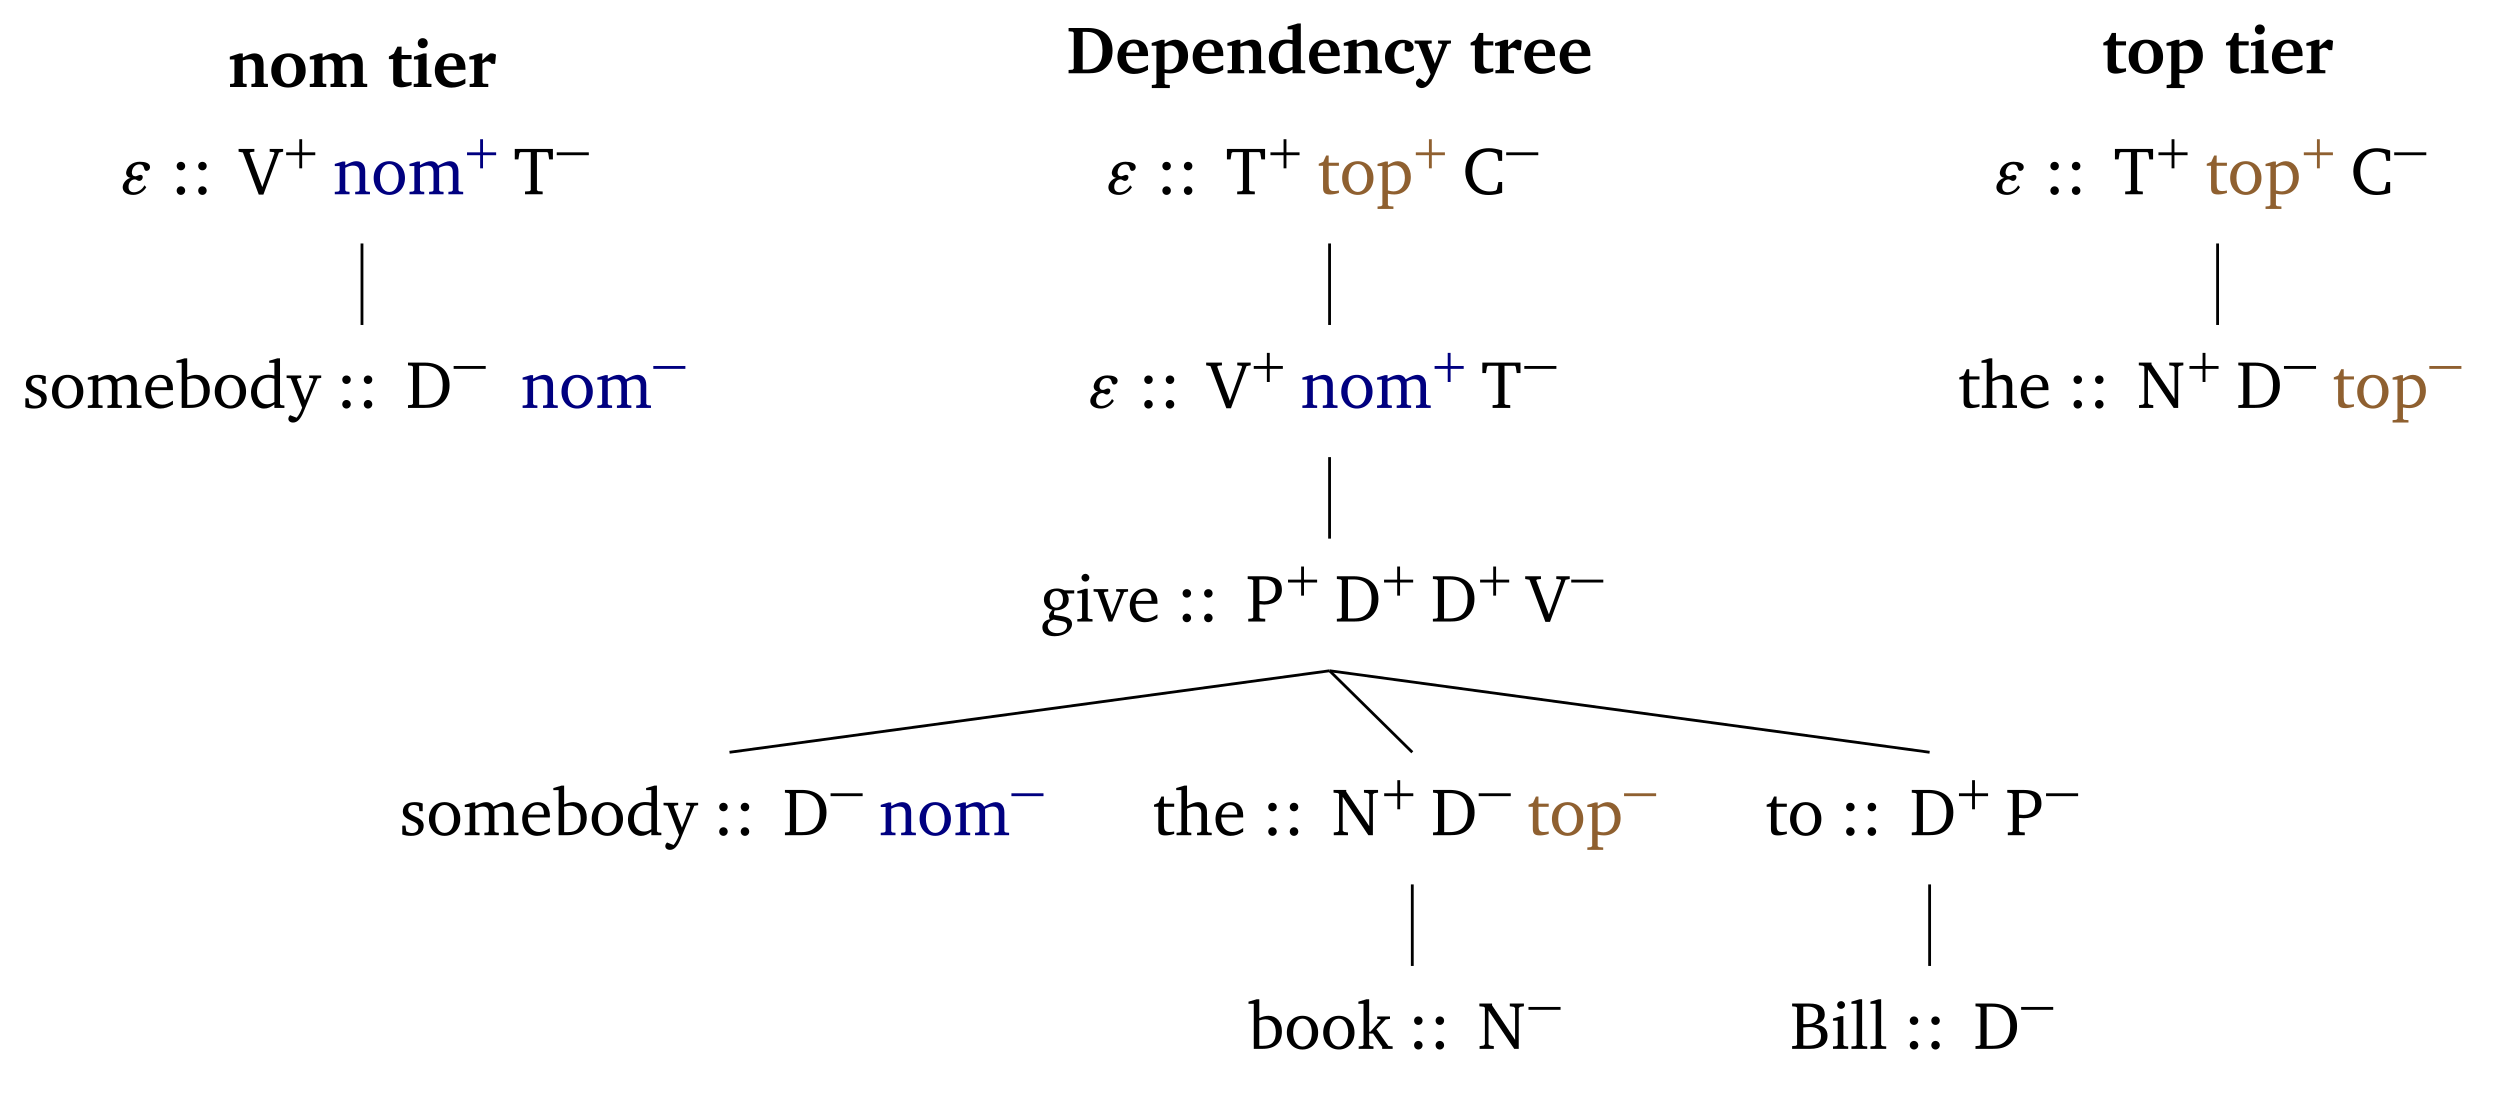 <?xml version="1.0" encoding="UTF-8"?>
<svg xmlns="http://www.w3.org/2000/svg" xmlns:xlink="http://www.w3.org/1999/xlink" width="708.76pt" height="310.904pt" viewBox="0 0 354.38 155.452" version="1.1">
<defs>
<g>
<symbol overflow="visible" id="glyph0-0">
<path style="stroke:none;" d=""/>
</symbol>
<symbol overflow="visible" id="glyph0-1">
<path style="stroke:none;" d="M 3.594 -1.266 C 3.312 -0.688 2.703 -0.281 2.109 -0.281 C 1.609 -0.281 1.344 -0.578 1.344 -1.031 C 1.344 -1.109 1.344 -1.188 1.359 -1.281 C 1.453 -1.781 1.812 -2.109 2.25 -2.109 C 2.484 -2.109 2.609 -1.891 2.844 -1.891 C 3.172 -1.891 3.359 -2.172 3.359 -2.422 C 3.359 -2.594 3.266 -2.75 3.016 -2.75 C 2.781 -2.75 2.562 -2.547 2.328 -2.547 C 2.016 -2.547 1.812 -2.75 1.812 -3.094 C 1.812 -3.156 1.828 -3.234 1.844 -3.312 C 1.953 -3.875 2.359 -4.234 2.875 -4.234 C 3.781 -4.234 3.359 -3.312 3.891 -3.312 C 4.125 -3.312 4.328 -3.484 4.375 -3.719 C 4.391 -3.766 4.391 -3.812 4.391 -3.859 C 4.391 -4.422 3.672 -4.609 2.938 -4.609 C 1.984 -4.609 1.172 -4.031 1.016 -3.188 C 1 -3.141 1 -3.078 1 -3.031 C 1 -2.656 1.266 -2.359 1.641 -2.328 C 1.094 -2.188 0.641 -1.719 0.531 -1.172 C 0.531 -1.094 0.516 -1.031 0.516 -0.969 C 0.516 -0.344 1.109 0.094 2.031 0.094 C 2.75 0.094 3.469 -0.344 3.859 -1 Z M 3.594 -1.266 "/>
</symbol>
<symbol overflow="visible" id="glyph1-0">
<path style="stroke:none;" d=""/>
</symbol>
<symbol overflow="visible" id="glyph1-1">
<path style="stroke:none;" d="M 1.516 -4.594 C 1.188 -4.594 0.922 -4.344 0.922 -4 C 0.922 -3.656 1.188 -3.391 1.516 -3.391 C 1.859 -3.391 2.125 -3.656 2.125 -4 C 2.125 -4.344 1.859 -4.594 1.516 -4.594 Z M 1.516 -1.125 C 1.188 -1.125 0.922 -0.859 0.922 -0.516 C 0.922 -0.172 1.188 0.094 1.516 0.094 C 1.859 0.094 2.125 -0.188 2.125 -0.516 C 2.125 -0.859 1.859 -1.125 1.516 -1.125 Z M 1.516 -1.125 "/>
</symbol>
<symbol overflow="visible" id="glyph1-2">
<path style="stroke:none;" d="M -0.219 -6.422 L -0.219 -6.031 L 0.391 -5.922 L 2.641 0.047 L 3.297 0.047 L 5.5 -5.922 L 6.094 -6.031 L 6.094 -6.422 L 4.188 -6.422 L 4.188 -6.031 L 4.781 -5.969 L 4.875 -5.844 L 3.141 -1.016 L 1.344 -5.844 L 1.453 -5.969 L 2.016 -6.031 L 2.016 -6.422 Z M -0.219 -6.422 "/>
</symbol>
<symbol overflow="visible" id="glyph1-3">
<path style="stroke:none;" d="M 0.281 0 L 2.375 0 L 2.375 -0.344 L 1.922 -0.391 L 1.766 -0.547 L 1.766 -3.75 C 2.172 -3.953 2.531 -4.062 2.828 -4.062 C 3.531 -4.062 3.797 -3.781 3.797 -3.078 L 3.797 -0.547 L 3.641 -0.391 L 3.172 -0.344 L 3.172 0 L 5.266 0 L 5.266 -0.344 L 4.75 -0.391 L 4.594 -0.547 L 4.594 -3.234 C 4.594 -4.203 4.125 -4.688 3.297 -4.688 C 2.891 -4.688 2.406 -4.469 1.766 -4.125 L 1.766 -4.641 L 1.391 -4.641 L 0.281 -4.297 L 0.281 -4 L 0.969 -4 L 0.969 -0.547 L 0.797 -0.391 L 0.281 -0.344 Z M 0.281 0 "/>
</symbol>
<symbol overflow="visible" id="glyph1-4">
<path style="stroke:none;" d="M 2.578 -4.688 C 1.281 -4.688 0.359 -3.734 0.359 -2.297 C 0.359 -0.891 1.297 0.094 2.578 0.094 C 3.859 0.094 4.797 -0.891 4.797 -2.297 C 4.797 -3.719 3.859 -4.688 2.578 -4.688 Z M 2.578 -4.281 C 3.344 -4.281 3.906 -3.531 3.906 -2.297 C 3.906 -1.062 3.344 -0.328 2.578 -0.328 C 1.812 -0.328 1.25 -1.078 1.25 -2.297 C 1.25 -3.547 1.797 -4.281 2.578 -4.281 Z M 2.578 -4.281 "/>
</symbol>
<symbol overflow="visible" id="glyph1-5">
<path style="stroke:none;" d="M 4.344 -4.047 C 4.125 -4.469 3.766 -4.688 3.297 -4.688 C 2.891 -4.688 2.391 -4.5 1.766 -4.125 L 1.766 -4.641 L 1.391 -4.641 L 0.281 -4.297 L 0.281 -4 L 0.969 -4 L 0.969 -0.547 L 0.797 -0.391 L 0.281 -0.344 L 0.281 0 L 2.375 0 L 2.375 -0.344 L 1.922 -0.391 L 1.766 -0.547 L 1.766 -3.75 C 2.188 -3.953 2.531 -4.062 2.844 -4.062 C 3.422 -4.062 3.688 -3.75 3.688 -3.078 L 3.688 -0.547 L 3.531 -0.391 L 3.062 -0.344 L 3.062 0 L 5.109 0 L 5.109 -0.344 L 4.656 -0.391 L 4.484 -0.547 L 4.484 -3.75 C 4.891 -3.953 5.266 -4.062 5.562 -4.062 C 6.156 -4.062 6.422 -3.75 6.422 -3.078 L 6.422 -0.547 L 6.25 -0.391 L 5.797 -0.344 L 5.797 0 L 7.891 0 L 7.891 -0.344 L 7.375 -0.391 L 7.219 -0.547 L 7.219 -3.234 C 7.219 -4.188 6.734 -4.688 5.984 -4.688 C 5.609 -4.688 5.062 -4.469 4.344 -4.047 Z M 4.344 -4.047 "/>
</symbol>
<symbol overflow="visible" id="glyph1-6">
<path style="stroke:none;" d="M 0.156 -6.422 L 0.156 -4.938 L 0.672 -4.938 L 0.812 -5.828 L 0.953 -5.969 L 2.422 -5.969 L 2.422 -0.578 L 2.25 -0.438 L 1.609 -0.391 L 1.609 0 L 4.109 0 L 4.109 -0.391 L 3.469 -0.438 L 3.297 -0.578 L 3.297 -5.969 L 4.766 -5.969 L 4.891 -5.828 L 5.031 -4.938 L 5.562 -4.938 L 5.562 -6.422 Z M 0.156 -6.422 "/>
</symbol>
<symbol overflow="visible" id="glyph1-7">
<path style="stroke:none;" d="M 3.297 -4.484 C 2.969 -4.625 2.594 -4.688 2.172 -4.688 C 1.078 -4.688 0.484 -4.203 0.484 -3.359 C 0.484 -2.719 0.906 -2.406 1.719 -2.047 C 2.344 -1.766 2.688 -1.594 2.688 -1.094 C 2.688 -0.641 2.344 -0.312 1.781 -0.312 C 1.516 -0.312 1.25 -0.391 0.969 -0.547 L 0.859 -1.359 L 0.406 -1.359 L 0.406 -0.109 C 0.734 0.016 1.156 0.094 1.641 0.094 C 2.766 0.094 3.438 -0.453 3.438 -1.344 C 3.438 -1.703 3.297 -1.984 3.062 -2.172 C 2.75 -2.422 2.391 -2.562 2.062 -2.719 C 1.516 -2.984 1.25 -3.188 1.25 -3.594 C 1.25 -4.031 1.531 -4.281 2.031 -4.281 C 2.266 -4.281 2.5 -4.219 2.75 -4.078 L 2.828 -3.406 L 3.297 -3.406 Z M 3.297 -4.484 "/>
</symbol>
<symbol overflow="visible" id="glyph1-8">
<path style="stroke:none;" d="M 4.281 -1.016 C 3.734 -0.656 3.266 -0.453 2.781 -0.453 C 1.812 -0.453 1.172 -1.188 1.172 -2.406 C 1.172 -2.438 1.172 -2.484 1.172 -2.516 L 4.281 -2.516 C 4.281 -2.625 4.281 -2.719 4.281 -2.812 C 4.281 -3.984 3.609 -4.688 2.562 -4.688 C 1.281 -4.688 0.359 -3.703 0.359 -2.266 C 0.359 -0.859 1.219 0.094 2.484 0.094 C 3.094 0.094 3.703 -0.109 4.281 -0.484 Z M 3.438 -2.922 L 1.219 -2.922 C 1.281 -3.734 1.828 -4.266 2.438 -4.266 C 3.078 -4.266 3.438 -3.844 3.438 -3.062 C 3.438 -3.016 3.438 -2.969 3.438 -2.922 Z M 3.438 -2.922 "/>
</symbol>
<symbol overflow="visible" id="glyph1-9">
<path style="stroke:none;" d="M 1.25 -7.031 L 0.078 -6.688 L 0.078 -6.391 L 0.828 -6.391 L 0.828 0 L 2.047 0 C 3.875 0 4.812 -0.875 4.812 -2.516 C 4.812 -3.812 4.047 -4.688 2.922 -4.688 C 2.5 -4.688 2.078 -4.578 1.609 -4.359 L 1.609 -7.031 Z M 1.609 -0.438 L 1.609 -4.031 C 1.938 -4.125 2.219 -4.188 2.453 -4.188 C 3.406 -4.188 3.953 -3.531 3.953 -2.328 C 3.953 -1.016 3.391 -0.438 2.141 -0.438 C 2.094 -0.438 1.906 -0.438 1.609 -0.438 Z M 1.609 -0.438 "/>
</symbol>
<symbol overflow="visible" id="glyph1-10">
<path style="stroke:none;" d="M 3.656 -6.391 L 3.656 -4.594 C 3.359 -4.672 3.078 -4.703 2.812 -4.703 C 1.359 -4.703 0.344 -3.688 0.344 -2.156 C 0.344 -0.812 1.141 0.094 2.188 0.094 C 2.719 0.094 3.172 -0.109 3.656 -0.5 L 3.656 0 L 5.078 0 L 5.078 -0.344 L 4.625 -0.391 L 4.453 -0.547 L 4.453 -7.031 L 4.094 -7.031 L 2.922 -6.688 L 2.922 -6.391 Z M 3.656 -0.844 C 3.312 -0.625 2.969 -0.516 2.625 -0.516 C 1.766 -0.516 1.188 -1.188 1.188 -2.312 C 1.188 -3.516 1.859 -4.281 2.828 -4.281 C 3.047 -4.281 3.344 -4.234 3.656 -4.125 Z M 3.656 -0.844 "/>
</symbol>
<symbol overflow="visible" id="glyph1-11">
<path style="stroke:none;" d="M -0.016 -4.594 L -0.016 -4.25 L 0.578 -4.188 L 2.188 -0.031 C 1.938 0.641 1.656 1.125 1.406 1.391 L 0.484 1.031 C 0.328 1.188 0.234 1.359 0.234 1.547 C 0.234 1.859 0.5 2.078 0.906 2.078 C 1.516 2.078 1.984 1.562 2.422 0.484 L 4.344 -4.172 L 4.891 -4.25 L 4.891 -4.594 L 3.188 -4.594 L 3.188 -4.25 L 3.703 -4.203 L 3.781 -4.047 L 2.594 -1.078 L 1.438 -4.047 L 1.562 -4.203 L 2.062 -4.25 L 2.062 -4.594 Z M -0.016 -4.594 "/>
</symbol>
<symbol overflow="visible" id="glyph1-12">
<path style="stroke:none;" d="M 2.672 -6.422 L 0.312 -6.422 L 0.312 -6.031 L 0.859 -5.969 L 1.016 -5.844 L 1.016 -0.578 L 0.859 -0.438 L 0.312 -0.391 L 0.312 0 L 2.672 0 C 3.641 0 4.359 -0.109 5.016 -0.594 C 5.797 -1.188 6.203 -2.078 6.203 -3.219 C 6.203 -5.219 4.938 -6.422 2.672 -6.422 Z M 1.891 -5.969 L 2.641 -5.969 C 4.391 -5.969 5.234 -5.078 5.234 -3.219 C 5.234 -1.359 4.391 -0.438 2.641 -0.438 L 1.891 -0.438 Z M 1.891 -5.969 "/>
</symbol>
<symbol overflow="visible" id="glyph1-13">
<path style="stroke:none;" d="M 0.844 -4.031 L 0.844 -0.938 C 0.844 -0.266 1.047 0.031 1.844 0.031 C 2.203 0.031 2.641 -0.031 3.094 -0.188 L 3.094 -0.531 C 2.875 -0.484 2.656 -0.453 2.422 -0.453 C 1.766 -0.453 1.641 -0.781 1.641 -1.5 L 1.641 -4.031 L 3.094 -4.031 L 3.094 -4.469 L 1.641 -4.469 L 1.641 -5.484 L 1.281 -5.484 L 0.875 -4.594 L 0.234 -4.328 L 0.234 -4.031 Z M 0.844 -4.031 "/>
</symbol>
<symbol overflow="visible" id="glyph1-14">
<path style="stroke:none;" d="M 0.219 2.078 L 2.469 2.078 L 2.469 1.734 L 1.859 1.688 L 1.688 1.547 L 1.688 -0.062 C 2.047 0 2.344 0.031 2.578 0.031 C 4 0.031 4.938 -0.953 4.938 -2.453 C 4.938 -3.797 4.156 -4.688 3.094 -4.688 C 2.656 -4.688 2.203 -4.5 1.688 -4.125 L 1.688 -4.641 L 1.328 -4.641 L 0.219 -4.297 L 0.219 -4 L 0.906 -4 L 0.906 1.547 L 0.734 1.688 L 0.219 1.734 Z M 1.688 -0.547 L 1.688 -3.766 C 2.062 -3.984 2.375 -4.094 2.703 -4.094 C 3.531 -4.094 4.094 -3.438 4.094 -2.328 C 4.094 -1.156 3.438 -0.406 2.5 -0.406 C 2.281 -0.406 2.016 -0.453 1.688 -0.547 Z M 1.688 -0.547 "/>
</symbol>
<symbol overflow="visible" id="glyph1-15">
<path style="stroke:none;" d="M 5.625 -0.219 L 5.625 -1.734 L 5.094 -1.734 L 4.875 -0.672 L 4.719 -0.516 C 4.438 -0.438 4.156 -0.391 3.891 -0.391 C 2.344 -0.391 1.391 -1.469 1.391 -3.281 C 1.391 -4.984 2.328 -6.031 3.75 -6.031 C 4.125 -6.031 4.469 -5.938 4.812 -5.781 L 4.938 -5.609 L 5.094 -4.734 L 5.625 -4.734 L 5.625 -6.203 C 4.922 -6.422 4.297 -6.531 3.734 -6.531 C 1.734 -6.531 0.406 -5.203 0.406 -3.219 C 0.406 -1.953 1.047 -0.844 2.062 -0.266 C 2.5 -0.016 3.062 0.109 3.688 0.109 C 4.328 0.109 4.984 0 5.625 -0.219 Z M 5.625 -0.219 "/>
</symbol>
<symbol overflow="visible" id="glyph1-16">
<path style="stroke:none;" d="M 3.531 -4.422 C 3.172 -4.609 2.812 -4.688 2.453 -4.688 C 1.312 -4.688 0.594 -4.047 0.594 -3.125 C 0.594 -2.406 1.047 -1.844 1.781 -1.672 C 1.469 -1.312 1.312 -1.016 1.312 -0.766 C 1.312 -0.609 1.359 -0.469 1.422 -0.328 C 0.766 -0.219 0.375 0.234 0.375 0.844 C 0.375 1.609 1.016 2.078 2.109 2.078 C 2.844 2.078 3.5 1.859 4 1.453 C 4.375 1.141 4.578 0.734 4.578 0.375 C 4.578 -0.328 4.078 -0.625 2.953 -0.797 L 2.031 -0.938 C 2.031 -1.047 2.016 -1.125 2.016 -1.172 C 2.016 -1.312 2.062 -1.469 2.125 -1.594 C 2.188 -1.594 2.234 -1.594 2.281 -1.594 C 3.391 -1.594 4.109 -2.234 4.109 -3.094 C 4.109 -3.422 4.031 -3.703 3.844 -3.984 L 4.891 -3.984 L 4.891 -4.422 Z M 2.359 -4.328 C 2.906 -4.328 3.297 -3.875 3.297 -3.141 C 3.297 -2.422 2.906 -1.969 2.359 -1.969 C 1.797 -1.969 1.422 -2.422 1.422 -3.141 C 1.422 -3.875 1.797 -4.328 2.359 -4.328 Z M 1.969 -0.281 L 2.891 -0.109 C 3.562 0.016 3.875 0.109 3.875 0.625 C 3.875 1.172 3.297 1.641 2.453 1.641 C 1.656 1.641 1.141 1.203 1.141 0.656 C 1.141 0.234 1.438 -0.125 1.969 -0.281 Z M 1.969 -0.281 "/>
</symbol>
<symbol overflow="visible" id="glyph1-17">
<path style="stroke:none;" d="M 1.469 -6.766 C 1.172 -6.766 0.922 -6.531 0.922 -6.219 C 0.922 -5.906 1.172 -5.672 1.469 -5.672 C 1.781 -5.672 2.031 -5.906 2.031 -6.219 C 2.031 -6.516 1.781 -6.766 1.469 -6.766 Z M 1.438 -4.641 L 0.328 -4.297 L 0.328 -4 L 1 -4 L 1 -0.547 L 0.844 -0.391 L 0.328 -0.344 L 0.328 0 L 2.484 0 L 2.484 -0.344 L 1.969 -0.391 L 1.797 -0.547 L 1.797 -4.641 Z M 1.438 -4.641 "/>
</symbol>
<symbol overflow="visible" id="glyph1-18">
<path style="stroke:none;" d="M -0.047 -4.594 L -0.047 -4.25 L 0.531 -4.188 L 2.078 0 L 2.609 0 L 4.281 -4.172 L 4.844 -4.25 L 4.844 -4.594 L 3.156 -4.594 L 3.156 -4.25 L 3.672 -4.203 L 3.75 -4.047 L 2.531 -0.922 L 1.406 -4.047 L 1.516 -4.203 L 2.031 -4.25 L 2.031 -4.594 Z M -0.047 -4.594 "/>
</symbol>
<symbol overflow="visible" id="glyph1-19">
<path style="stroke:none;" d="M 0.312 0 L 2.719 0 L 2.719 -0.391 L 2.047 -0.438 L 1.891 -0.578 L 1.891 -2.453 C 2.188 -2.422 2.422 -2.406 2.594 -2.406 C 4.141 -2.406 5.078 -3.234 5.078 -4.469 C 5.078 -5.922 4.25 -6.422 2.422 -6.422 L 0.234 -6.422 L 0.234 -6.031 L 0.859 -5.969 L 1.016 -5.844 L 1.016 -0.578 L 0.859 -0.438 L 0.312 -0.391 Z M 1.891 -2.922 L 1.891 -5.953 C 2.062 -5.969 2.234 -5.969 2.375 -5.969 C 3.609 -5.969 4.188 -5.516 4.188 -4.484 C 4.188 -3.438 3.609 -2.875 2.516 -2.875 C 2.375 -2.875 2.156 -2.891 1.891 -2.922 Z M 1.891 -2.922 "/>
</symbol>
<symbol overflow="visible" id="glyph1-20">
<path style="stroke:none;" d="M 1.344 -7.031 L 0.188 -6.688 L 0.188 -6.391 L 0.922 -6.391 L 0.922 -0.547 L 0.75 -0.391 L 0.234 -0.344 L 0.234 0 L 2.328 0 L 2.328 -0.344 L 1.891 -0.391 L 1.719 -0.547 L 1.719 -3.75 C 2.125 -3.953 2.484 -4.062 2.781 -4.062 C 3.484 -4.062 3.75 -3.781 3.75 -3.078 L 3.75 -0.547 L 3.578 -0.391 L 3.141 -0.344 L 3.141 0 L 5.219 0 L 5.219 -0.344 L 4.719 -0.391 L 4.547 -0.547 L 4.547 -3.234 C 4.547 -4.203 4.094 -4.688 3.266 -4.688 C 2.844 -4.688 2.359 -4.469 1.719 -4.125 L 1.719 -7.031 Z M 1.344 -7.031 "/>
</symbol>
<symbol overflow="visible" id="glyph1-21">
<path style="stroke:none;" d="M 0.281 0 L 2.297 0 L 2.297 -0.391 L 1.719 -0.469 L 1.547 -0.656 L 1.547 -5.438 L 5.188 0 L 5.828 0 L 5.828 -5.781 L 6 -5.953 L 6.562 -6.031 L 6.562 -6.422 L 4.562 -6.422 L 4.562 -6.031 L 5.141 -5.953 L 5.312 -5.781 L 5.312 -1.281 L 2.047 -6.172 L 2.047 -6.422 L 0.25 -6.422 L 0.25 -6.031 L 0.859 -5.969 L 1.031 -5.844 L 1.031 -0.656 L 0.859 -0.469 L 0.281 -0.391 Z M 0.281 0 "/>
</symbol>
<symbol overflow="visible" id="glyph1-22">
<path style="stroke:none;" d="M 0.234 0 L 2.328 0 L 2.328 -0.344 L 1.891 -0.391 L 1.719 -0.547 L 1.719 -2.172 L 2.266 -2.172 L 3.562 -0.312 L 3.562 0 L 5.047 0 L 5.047 -0.359 L 4.438 -0.406 L 2.75 -2.781 L 4.062 -4.172 L 4.672 -4.25 L 4.672 -4.594 L 2.859 -4.594 L 2.859 -4.25 L 3.297 -4.203 L 3.359 -4.078 L 1.891 -2.438 L 1.719 -2.438 L 1.719 -7.031 L 1.344 -7.031 L 0.188 -6.688 L 0.188 -6.391 L 0.922 -6.391 L 0.922 -0.547 L 0.75 -0.391 L 0.234 -0.344 Z M 0.234 0 "/>
</symbol>
<symbol overflow="visible" id="glyph1-23">
<path style="stroke:none;" d="M 0.312 -6.422 L 0.312 -6.031 L 0.859 -5.969 L 1.016 -5.844 L 1.016 -0.578 L 0.859 -0.438 L 0.312 -0.391 L 0.312 0 L 2.844 0 C 4.469 0 5.328 -0.672 5.328 -1.875 C 5.328 -2.812 4.688 -3.391 3.562 -3.406 C 4.469 -3.656 4.938 -4.141 4.938 -4.875 C 4.938 -5.922 4.219 -6.422 2.75 -6.422 Z M 1.891 -3.516 L 1.891 -5.969 C 2.125 -5.969 2.297 -6 2.422 -6 C 3.484 -6 4 -5.609 4 -4.828 C 4 -3.906 3.438 -3.5 2.25 -3.5 C 2.125 -3.5 2.016 -3.5 1.891 -3.516 Z M 1.891 -0.484 L 1.891 -3.031 C 2.25 -3.062 2.578 -3.094 2.828 -3.094 C 3.875 -3.094 4.406 -2.672 4.406 -1.812 C 4.406 -0.844 3.812 -0.453 2.531 -0.453 C 2.328 -0.453 2.109 -0.453 1.891 -0.484 Z M 1.891 -0.484 "/>
</symbol>
<symbol overflow="visible" id="glyph1-24">
<path style="stroke:none;" d="M 0.266 0 L 2.5 0 L 2.5 -0.344 L 1.953 -0.391 L 1.781 -0.547 L 1.781 -7.031 L 1.422 -7.031 L 0.266 -6.688 L 0.266 -6.391 L 1 -6.391 L 1 -0.547 L 0.828 -0.391 L 0.266 -0.344 Z M 0.266 0 "/>
</symbol>
<symbol overflow="visible" id="glyph2-0">
<path style="stroke:none;" d=""/>
</symbol>
<symbol overflow="visible" id="glyph2-1">
<path style="stroke:none;" d="M 2.234 -1.719 L 2.234 0.141 L 2.641 0.141 L 2.641 -1.719 L 4.5 -1.719 L 4.5 -2.125 L 2.641 -2.125 L 2.641 -3.984 L 2.234 -3.984 L 2.234 -2.125 L 0.375 -2.125 L 0.375 -1.719 Z M 2.234 -1.719 "/>
</symbol>
<symbol overflow="visible" id="glyph3-0">
<path style="stroke:none;" d=""/>
</symbol>
<symbol overflow="visible" id="glyph3-1">
<path style="stroke:none;" d="M 0.156 -1.719 L 4.703 -1.719 L 4.703 -2.125 L 0.156 -2.125 Z M 0.156 -1.719 "/>
</symbol>
<symbol overflow="visible" id="glyph4-0">
<path style="stroke:none;" d=""/>
</symbol>
<symbol overflow="visible" id="glyph4-1">
<path style="stroke:none;" d="M 0.297 0 L 2.656 0 L 2.656 -0.438 L 2.234 -0.469 L 2.109 -0.609 L 2.109 -3.766 C 2.469 -3.875 2.766 -3.938 3.016 -3.938 C 3.609 -3.938 3.875 -3.609 3.875 -2.891 L 3.875 -0.609 L 3.734 -0.469 L 3.328 -0.438 L 3.328 0 L 5.672 0 L 5.672 -0.438 L 5.156 -0.469 L 5.047 -0.609 L 5.047 -3.172 C 5.047 -4.234 4.625 -4.766 3.734 -4.766 C 3.312 -4.766 2.781 -4.547 2.109 -4.172 L 2.109 -4.75 L 1.641 -4.75 L 0.266 -4.297 L 0.266 -3.906 L 0.922 -3.906 L 0.922 -0.609 L 0.781 -0.469 L 0.297 -0.438 Z M 0.297 0 "/>
</symbol>
<symbol overflow="visible" id="glyph4-2">
<path style="stroke:none;" d="M 2.828 -4.766 C 1.328 -4.766 0.359 -3.797 0.359 -2.328 C 0.359 -0.875 1.312 0.078 2.75 0.078 C 4.266 0.078 5.234 -0.891 5.234 -2.297 C 5.234 -3.828 4.297 -4.766 2.828 -4.766 Z M 2.797 -4.266 C 3.469 -4.266 3.906 -3.578 3.906 -2.328 C 3.906 -1.094 3.484 -0.438 2.781 -0.438 C 2.109 -0.438 1.688 -1.109 1.688 -2.359 C 1.688 -3.594 2.109 -4.266 2.797 -4.266 Z M 2.797 -4.266 "/>
</symbol>
<symbol overflow="visible" id="glyph4-3">
<path style="stroke:none;" d="M 4.797 -4.109 C 4.531 -4.547 4.156 -4.781 3.672 -4.781 C 3.25 -4.781 2.75 -4.562 2.109 -4.172 L 2.109 -4.75 L 1.641 -4.75 L 0.297 -4.297 L 0.297 -3.906 L 0.922 -3.906 L 0.922 -0.609 L 0.781 -0.469 L 0.297 -0.438 L 0.297 0 L 2.641 0 L 2.641 -0.438 L 2.234 -0.469 L 2.109 -0.609 L 2.109 -3.766 C 2.406 -3.875 2.672 -3.938 2.906 -3.938 C 3.516 -3.938 3.766 -3.625 3.766 -2.953 L 3.766 -0.625 L 3.641 -0.469 L 3.234 -0.438 L 3.234 0 L 5.5 0 L 5.5 -0.422 L 5.062 -0.469 L 4.938 -0.609 L 4.938 -3.75 C 5.25 -3.859 5.516 -3.938 5.75 -3.938 C 6.391 -3.938 6.641 -3.609 6.641 -2.891 L 6.641 -0.609 L 6.5 -0.469 L 6.094 -0.438 L 6.094 0 L 8.438 0 L 8.438 -0.438 L 7.938 -0.469 L 7.812 -0.609 L 7.812 -3.172 C 7.812 -4.234 7.375 -4.766 6.484 -4.766 C 6.125 -4.766 5.562 -4.547 4.797 -4.109 Z M 4.797 -4.109 "/>
</symbol>
<symbol overflow="visible" id="glyph4-4">
<path style="stroke:none;" d="M 0.797 -3.953 L 0.797 -1.172 C 0.797 -0.688 0.812 -0.375 1.141 -0.156 C 1.375 -0.016 1.625 0.047 1.938 0.047 C 2.328 0.047 2.828 -0.047 3.406 -0.266 L 3.406 -0.719 C 3.219 -0.672 3.016 -0.656 2.781 -0.656 C 2.156 -0.656 1.984 -0.906 1.984 -1.578 L 1.984 -3.953 L 3.406 -3.953 L 3.406 -4.531 L 1.984 -4.531 L 1.984 -5.719 L 1.391 -5.719 L 0.891 -4.719 L 0.188 -4.328 L 0.188 -3.953 Z M 0.797 -3.953 "/>
</symbol>
<symbol overflow="visible" id="glyph4-5">
<path style="stroke:none;" d="M 1.547 -6.922 C 1.156 -6.922 0.859 -6.625 0.859 -6.203 C 0.859 -5.781 1.172 -5.5 1.562 -5.5 C 1.953 -5.5 2.266 -5.797 2.266 -6.219 C 2.266 -6.625 1.984 -6.922 1.547 -6.922 Z M 1.656 -4.75 L 0.312 -4.297 L 0.312 -3.906 L 0.938 -3.906 L 0.938 -0.609 L 0.797 -0.469 L 0.281 -0.438 L 0.281 0 L 2.797 0 L 2.797 -0.438 L 2.25 -0.469 L 2.109 -0.609 L 2.109 -4.75 Z M 1.656 -4.75 "/>
</symbol>
<symbol overflow="visible" id="glyph4-6">
<path style="stroke:none;" d="M 4.688 -1.188 C 4.141 -0.828 3.625 -0.656 3.125 -0.656 C 2.172 -0.656 1.578 -1.312 1.578 -2.406 C 1.578 -2.422 1.578 -2.422 1.578 -2.438 L 4.703 -2.438 C 4.703 -2.5 4.703 -2.562 4.703 -2.625 C 4.703 -4 3.969 -4.781 2.719 -4.781 C 1.344 -4.781 0.359 -3.781 0.359 -2.312 C 0.359 -0.875 1.297 0.094 2.719 0.094 C 3.391 0.094 4.047 -0.109 4.688 -0.484 Z M 3.453 -2.938 L 1.625 -2.938 C 1.656 -3.781 2.047 -4.25 2.625 -4.25 C 3.141 -4.25 3.453 -3.844 3.453 -3.047 C 3.453 -3.016 3.453 -2.984 3.453 -2.938 Z M 3.453 -2.938 "/>
</symbol>
<symbol overflow="visible" id="glyph4-7">
<path style="stroke:none;" d="M 0.281 0 L 2.922 0 L 2.922 -0.438 L 2.234 -0.469 L 2.094 -0.609 L 2.094 -3.359 C 2.391 -3.531 2.625 -3.625 2.766 -3.625 C 3.047 -3.625 3.25 -3.516 3.391 -3.281 L 3.891 -3.281 L 4.016 -4.594 C 3.812 -4.703 3.594 -4.766 3.391 -4.766 C 3.312 -4.766 3.234 -4.75 3.172 -4.75 C 2.781 -4.469 2.406 -4.141 2.062 -3.766 L 2.094 -4.75 L 1.641 -4.75 L 0.234 -4.297 L 0.234 -3.906 L 0.922 -3.906 L 0.922 -0.609 L 0.781 -0.469 L 0.281 -0.438 Z M 0.281 0 "/>
</symbol>
<symbol overflow="visible" id="glyph4-8">
<path style="stroke:none;" d="M 0.219 2.094 L 2.766 2.094 L 2.781 1.656 L 2.188 1.609 L 2.031 1.484 L 2.031 -0.047 C 2.359 -0.016 2.609 0.016 2.828 0.016 C 4.375 0.016 5.359 -0.984 5.359 -2.516 C 5.359 -3.859 4.562 -4.766 3.547 -4.766 C 3.078 -4.766 2.594 -4.562 2.031 -4.172 L 2.031 -4.75 L 1.609 -4.75 L 0.203 -4.297 L 0.203 -3.906 L 0.875 -3.906 L 0.875 1.469 L 0.734 1.609 L 0.219 1.656 Z M 2.031 -0.578 L 2.031 -3.766 C 2.328 -3.875 2.578 -3.953 2.797 -3.953 C 3.562 -3.953 4.047 -3.375 4.047 -2.359 C 4.047 -1.203 3.484 -0.5 2.656 -0.5 C 2.453 -0.5 2.25 -0.531 2.031 -0.578 Z M 2.031 -0.578 "/>
</symbol>
<symbol overflow="visible" id="glyph4-9">
<path style="stroke:none;" d="M 3.062 -6.422 L 0.281 -6.422 L 0.281 -5.953 L 0.859 -5.906 L 1.016 -5.75 L 1.016 -0.672 L 0.859 -0.516 L 0.281 -0.469 L 0.281 0 L 3.062 0 C 4.031 0 4.75 -0.141 5.328 -0.609 C 6.109 -1.188 6.516 -2.078 6.516 -3.203 C 6.516 -5.219 5.281 -6.422 3.062 -6.422 Z M 2.281 -5.875 L 2.828 -5.875 C 4.344 -5.875 5.094 -5.016 5.094 -3.219 C 5.094 -1.422 4.344 -0.531 2.828 -0.531 L 2.281 -0.531 Z M 2.281 -5.875 "/>
</symbol>
<symbol overflow="visible" id="glyph4-10">
<path style="stroke:none;" d="M 3.719 -6.234 L 3.719 -4.688 C 3.375 -4.75 3.078 -4.781 2.828 -4.781 C 1.375 -4.781 0.359 -3.766 0.359 -2.219 C 0.359 -0.844 1.141 0.094 2.203 0.094 C 2.703 0.094 3.172 -0.141 3.719 -0.531 L 3.719 0 L 5.516 0 L 5.516 -0.422 L 5.016 -0.453 L 4.891 -0.609 L 4.891 -7.062 L 4.453 -7.062 L 3.016 -6.625 L 3.016 -6.234 Z M 3.719 -0.906 C 3.406 -0.797 3.141 -0.734 2.922 -0.734 C 2.125 -0.734 1.641 -1.344 1.641 -2.422 C 1.641 -3.562 2.203 -4.25 3.016 -4.25 C 3.219 -4.25 3.438 -4.203 3.719 -4.109 Z M 3.719 -0.906 "/>
</symbol>
<symbol overflow="visible" id="glyph4-11">
<path style="stroke:none;" d="M 4.438 -0.438 L 4.438 -1.109 C 3.969 -0.828 3.516 -0.672 3.109 -0.672 C 2.219 -0.672 1.641 -1.359 1.641 -2.5 C 1.641 -3.594 2.219 -4.281 2.891 -4.281 C 2.953 -4.281 3.031 -4.281 3.125 -4.25 L 3.125 -3.234 C 3.297 -3.125 3.484 -3.062 3.688 -3.062 C 4.109 -3.062 4.375 -3.344 4.375 -3.703 C 4.375 -4.297 3.781 -4.75 2.797 -4.75 C 1.375 -4.75 0.328 -3.734 0.328 -2.281 C 0.328 -0.891 1.25 0.078 2.625 0.078 C 3.234 0.078 3.828 -0.094 4.438 -0.438 Z M 4.438 -0.438 "/>
</symbol>
<symbol overflow="visible" id="glyph4-12">
<path style="stroke:none;" d="M -0.031 -4.641 L -0.031 -4.234 L 0.531 -4.156 L 2.234 0.109 C 2 0.688 1.734 1.078 1.484 1.281 L 0.656 0.703 C 0.344 0.875 0.156 1.109 0.156 1.391 C 0.156 1.75 0.516 2.094 0.984 2.094 C 1.609 2.094 2.297 1.469 2.766 0.328 L 4.609 -4.156 L 5.125 -4.234 L 5.125 -4.641 L 3.297 -4.641 L 3.297 -4.234 L 3.797 -4.172 L 3.875 -4.031 L 2.844 -1.344 L 1.812 -4.047 L 1.906 -4.172 L 2.391 -4.234 L 2.391 -4.641 Z M -0.031 -4.641 "/>
</symbol>
</g>
</defs>
<g id="surface1">
<g style="fill:rgb(0%,0%,0%);fill-opacity:1;">
  <use xlink:href="#glyph0-1" x="16.877" y="27.536"/>
</g>
<g style="fill:rgb(0%,0%,0%);fill-opacity:1;">
  <use xlink:href="#glyph1-1" x="24.122" y="27.536"/>
  <use xlink:href="#glyph1-1" x="27.173" y="27.536"/>
</g>
<g style="fill:rgb(0%,0%,0%);fill-opacity:1;">
  <use xlink:href="#glyph1-2" x="34.04" y="27.536"/>
</g>
<g style="fill:rgb(0%,0%,0%);fill-opacity:1;">
  <use xlink:href="#glyph2-1" x="40.191" y="23.72"/>
</g>
<g style="fill:rgb(0%,0%,50%);fill-opacity:1;">
  <use xlink:href="#glyph1-3" x="47.177" y="27.536"/>
  <use xlink:href="#glyph1-4" x="52.609" y="27.536"/>
  <use xlink:href="#glyph1-5" x="57.765" y="27.536"/>
</g>
<g style="fill:rgb(0%,0%,50%);fill-opacity:1;">
  <use xlink:href="#glyph2-1" x="65.827" y="23.72"/>
</g>
<g style="fill:rgb(0%,0%,0%);fill-opacity:1;">
  <use xlink:href="#glyph1-6" x="72.814" y="27.536"/>
</g>
<g style="fill:rgb(0%,0%,0%);fill-opacity:1;">
  <use xlink:href="#glyph3-1" x="78.762" y="23.72"/>
</g>
<g style="fill:rgb(0%,0%,0%);fill-opacity:1;">
  <use xlink:href="#glyph1-7" x="3.188" y="57.821"/>
  <use xlink:href="#glyph1-4" x="7.014" y="57.821"/>
  <use xlink:href="#glyph1-5" x="12.169" y="57.821"/>
  <use xlink:href="#glyph1-8" x="20.231" y="57.821"/>
  <use xlink:href="#glyph1-9" x="24.927" y="57.821"/>
  <use xlink:href="#glyph1-4" x="30.083" y="57.821"/>
  <use xlink:href="#glyph1-10" x="35.238" y="57.821"/>
  <use xlink:href="#glyph1-11" x="40.641" y="57.821"/>
</g>
<g style="fill:rgb(0%,0%,0%);fill-opacity:1;">
  <use xlink:href="#glyph1-1" x="47.595" y="57.821"/>
  <use xlink:href="#glyph1-1" x="50.646" y="57.821"/>
</g>
<g style="fill:rgb(0%,0%,0%);fill-opacity:1;">
  <use xlink:href="#glyph1-12" x="57.522" y="57.821"/>
</g>
<g style="fill:rgb(0%,0%,0%);fill-opacity:1;">
  <use xlink:href="#glyph3-1" x="64.147" y="54.005"/>
</g>
<g style="fill:rgb(0%,0%,50%);fill-opacity:1;">
  <use xlink:href="#glyph1-3" x="73.801" y="57.821"/>
  <use xlink:href="#glyph1-4" x="79.233" y="57.821"/>
  <use xlink:href="#glyph1-5" x="84.389" y="57.821"/>
</g>
<g style="fill:rgb(0%,0%,50%);fill-opacity:1;">
  <use xlink:href="#glyph3-1" x="92.451" y="54.005"/>
</g>
<g style="fill:rgb(0%,0%,0%);fill-opacity:1;">
  <use xlink:href="#glyph0-1" x="156.601" y="27.536"/>
</g>
<g style="fill:rgb(0%,0%,0%);fill-opacity:1;">
  <use xlink:href="#glyph1-1" x="163.845" y="27.536"/>
  <use xlink:href="#glyph1-1" x="166.896" y="27.536"/>
</g>
<g style="fill:rgb(0%,0%,0%);fill-opacity:1;">
  <use xlink:href="#glyph1-6" x="173.763" y="27.536"/>
</g>
<g style="fill:rgb(0%,0%,0%);fill-opacity:1;">
  <use xlink:href="#glyph2-1" x="179.714" y="23.72"/>
</g>
<g style="fill:rgb(56.25%,37.5%,18.75%);fill-opacity:1;">
  <use xlink:href="#glyph1-13" x="186.7" y="27.536"/>
  <use xlink:href="#glyph1-4" x="189.894" y="27.536"/>
  <use xlink:href="#glyph1-14" x="195.05" y="27.536"/>
</g>
<g style="fill:rgb(56.25%,37.5%,18.75%);fill-opacity:1;">
  <use xlink:href="#glyph2-1" x="200.32" y="23.72"/>
</g>
<g style="fill:rgb(0%,0%,0%);fill-opacity:1;">
  <use xlink:href="#glyph1-15" x="207.306" y="27.536"/>
</g>
<g style="fill:rgb(0%,0%,0%);fill-opacity:1;">
  <use xlink:href="#glyph3-1" x="213.35" y="23.72"/>
</g>
<g style="fill:rgb(0%,0%,0%);fill-opacity:1;">
  <use xlink:href="#glyph0-1" x="154.033" y="57.821"/>
</g>
<g style="fill:rgb(0%,0%,0%);fill-opacity:1;">
  <use xlink:href="#glyph1-1" x="161.277" y="57.821"/>
  <use xlink:href="#glyph1-1" x="164.328" y="57.821"/>
</g>
<g style="fill:rgb(0%,0%,0%);fill-opacity:1;">
  <use xlink:href="#glyph1-2" x="171.195" y="57.821"/>
</g>
<g style="fill:rgb(0%,0%,0%);fill-opacity:1;">
  <use xlink:href="#glyph2-1" x="177.347" y="54.005"/>
</g>
<g style="fill:rgb(0%,0%,50%);fill-opacity:1;">
  <use xlink:href="#glyph1-3" x="184.333" y="57.821"/>
  <use xlink:href="#glyph1-4" x="189.765" y="57.821"/>
  <use xlink:href="#glyph1-5" x="194.921" y="57.821"/>
</g>
<g style="fill:rgb(0%,0%,50%);fill-opacity:1;">
  <use xlink:href="#glyph2-1" x="202.983" y="54.005"/>
</g>
<g style="fill:rgb(0%,0%,0%);fill-opacity:1;">
  <use xlink:href="#glyph1-6" x="209.969" y="57.821"/>
</g>
<g style="fill:rgb(0%,0%,0%);fill-opacity:1;">
  <use xlink:href="#glyph3-1" x="215.918" y="54.005"/>
</g>
<g style="fill:rgb(0%,0%,0%);fill-opacity:1;">
  <use xlink:href="#glyph1-16" x="147.383" y="88.107"/>
  <use xlink:href="#glyph1-17" x="152.385" y="88.107"/>
  <use xlink:href="#glyph1-18" x="155.063" y="88.107"/>
  <use xlink:href="#glyph1-8" x="159.788" y="88.107"/>
</g>
<g style="fill:rgb(0%,0%,0%);fill-opacity:1;">
  <use xlink:href="#glyph1-1" x="166.712" y="88.107"/>
  <use xlink:href="#glyph1-1" x="169.763" y="88.107"/>
</g>
<g style="fill:rgb(0%,0%,0%);fill-opacity:1;">
  <use xlink:href="#glyph1-19" x="176.63" y="88.107"/>
</g>
<g style="fill:rgb(0%,0%,0%);fill-opacity:1;">
  <use xlink:href="#glyph2-1" x="182.203" y="84.291"/>
</g>
<g style="fill:rgb(0%,0%,0%);fill-opacity:1;">
  <use xlink:href="#glyph1-12" x="189.19" y="88.107"/>
</g>
<g style="fill:rgb(0%,0%,0%);fill-opacity:1;">
  <use xlink:href="#glyph2-1" x="195.818" y="84.291"/>
</g>
<g style="fill:rgb(0%,0%,0%);fill-opacity:1;">
  <use xlink:href="#glyph1-12" x="202.804" y="88.107"/>
</g>
<g style="fill:rgb(0%,0%,0%);fill-opacity:1;">
  <use xlink:href="#glyph2-1" x="209.432" y="84.291"/>
</g>
<g style="fill:rgb(0%,0%,0%);fill-opacity:1;">
  <use xlink:href="#glyph1-2" x="216.418" y="88.107"/>
</g>
<g style="fill:rgb(0%,0%,0%);fill-opacity:1;">
  <use xlink:href="#glyph3-1" x="222.568" y="84.291"/>
</g>
<g style="fill:rgb(0%,0%,0%);fill-opacity:1;">
  <use xlink:href="#glyph1-7" x="56.62" y="118.392"/>
  <use xlink:href="#glyph1-4" x="60.446" y="118.392"/>
  <use xlink:href="#glyph1-5" x="65.601" y="118.392"/>
  <use xlink:href="#glyph1-8" x="73.663" y="118.392"/>
  <use xlink:href="#glyph1-9" x="78.359" y="118.392"/>
  <use xlink:href="#glyph1-4" x="83.515" y="118.392"/>
  <use xlink:href="#glyph1-10" x="88.67" y="118.392"/>
  <use xlink:href="#glyph1-11" x="94.073" y="118.392"/>
</g>
<g style="fill:rgb(0%,0%,0%);fill-opacity:1;">
  <use xlink:href="#glyph1-1" x="101.027" y="118.392"/>
  <use xlink:href="#glyph1-1" x="104.078" y="118.392"/>
</g>
<g style="fill:rgb(0%,0%,0%);fill-opacity:1;">
  <use xlink:href="#glyph1-12" x="110.954" y="118.392"/>
</g>
<g style="fill:rgb(0%,0%,0%);fill-opacity:1;">
  <use xlink:href="#glyph3-1" x="117.579" y="114.576"/>
</g>
<g style="fill:rgb(0%,0%,50%);fill-opacity:1;">
  <use xlink:href="#glyph1-3" x="124.565" y="118.392"/>
  <use xlink:href="#glyph1-4" x="129.997" y="118.392"/>
  <use xlink:href="#glyph1-5" x="135.153" y="118.392"/>
</g>
<g style="fill:rgb(0%,0%,50%);fill-opacity:1;">
  <use xlink:href="#glyph3-1" x="143.215" y="114.576"/>
</g>
<g style="fill:rgb(0%,0%,0%);fill-opacity:1;">
  <use xlink:href="#glyph1-13" x="163.351" y="118.392"/>
  <use xlink:href="#glyph1-20" x="166.545" y="118.392"/>
  <use xlink:href="#glyph1-8" x="171.94" y="118.392"/>
</g>
<g style="fill:rgb(0%,0%,0%);fill-opacity:1;">
  <use xlink:href="#glyph1-1" x="178.855" y="118.392"/>
  <use xlink:href="#glyph1-1" x="181.906" y="118.392"/>
</g>
<g style="fill:rgb(0%,0%,0%);fill-opacity:1;">
  <use xlink:href="#glyph1-21" x="188.782" y="118.392"/>
</g>
<g style="fill:rgb(0%,0%,0%);fill-opacity:1;">
  <use xlink:href="#glyph2-1" x="195.837" y="114.576"/>
</g>
<g style="fill:rgb(0%,0%,0%);fill-opacity:1;">
  <use xlink:href="#glyph1-12" x="202.823" y="118.392"/>
</g>
<g style="fill:rgb(0%,0%,0%);fill-opacity:1;">
  <use xlink:href="#glyph3-1" x="209.451" y="114.576"/>
</g>
<g style="fill:rgb(56.25%,37.5%,18.75%);fill-opacity:1;">
  <use xlink:href="#glyph1-13" x="216.437" y="118.392"/>
  <use xlink:href="#glyph1-4" x="219.631" y="118.392"/>
  <use xlink:href="#glyph1-14" x="224.787" y="118.392"/>
</g>
<g style="fill:rgb(56.25%,37.5%,18.75%);fill-opacity:1;">
  <use xlink:href="#glyph3-1" x="230.057" y="114.576"/>
</g>
<g style="fill:rgb(0%,0%,0%);fill-opacity:1;">
  <use xlink:href="#glyph1-9" x="176.898" y="148.678"/>
  <use xlink:href="#glyph1-4" x="182.053" y="148.678"/>
  <use xlink:href="#glyph1-4" x="187.208" y="148.678"/>
  <use xlink:href="#glyph1-22" x="192.363" y="148.678"/>
</g>
<g style="fill:rgb(0%,0%,0%);fill-opacity:1;">
  <use xlink:href="#glyph1-1" x="199.527" y="148.678"/>
  <use xlink:href="#glyph1-1" x="202.578" y="148.678"/>
</g>
<g style="fill:rgb(0%,0%,0%);fill-opacity:1;">
  <use xlink:href="#glyph1-21" x="209.455" y="148.678"/>
</g>
<g style="fill:rgb(0%,0%,0%);fill-opacity:1;">
  <use xlink:href="#glyph3-1" x="216.509" y="144.862"/>
</g>
<g style="fill:rgb(0%,0%,0%);fill-opacity:1;">
  <use xlink:href="#glyph1-13" x="250.192" y="118.392"/>
  <use xlink:href="#glyph1-4" x="253.386" y="118.392"/>
</g>
<g style="fill:rgb(0%,0%,0%);fill-opacity:1;">
  <use xlink:href="#glyph1-1" x="260.77" y="118.392"/>
  <use xlink:href="#glyph1-1" x="263.821" y="118.392"/>
</g>
<g style="fill:rgb(0%,0%,0%);fill-opacity:1;">
  <use xlink:href="#glyph1-12" x="270.688" y="118.392"/>
</g>
<g style="fill:rgb(0%,0%,0%);fill-opacity:1;">
  <use xlink:href="#glyph2-1" x="277.313" y="114.576"/>
</g>
<g style="fill:rgb(0%,0%,0%);fill-opacity:1;">
  <use xlink:href="#glyph1-19" x="284.299" y="118.392"/>
</g>
<g style="fill:rgb(0%,0%,0%);fill-opacity:1;">
  <use xlink:href="#glyph3-1" x="289.875" y="114.576"/>
</g>
<g style="fill:rgb(0%,0%,0%);fill-opacity:1;">
  <use xlink:href="#glyph1-23" x="253.724" y="148.678"/>
  <use xlink:href="#glyph1-17" x="259.501" y="148.678"/>
  <use xlink:href="#glyph1-24" x="262.179" y="148.678"/>
  <use xlink:href="#glyph1-24" x="264.876" y="148.678"/>
</g>
<g style="fill:rgb(0%,0%,0%);fill-opacity:1;">
  <use xlink:href="#glyph1-1" x="269.792" y="148.678"/>
  <use xlink:href="#glyph1-1" x="272.843" y="148.678"/>
</g>
<g style="fill:rgb(0%,0%,0%);fill-opacity:1;">
  <use xlink:href="#glyph1-12" x="279.719" y="148.678"/>
</g>
<g style="fill:rgb(0%,0%,0%);fill-opacity:1;">
  <use xlink:href="#glyph3-1" x="286.344" y="144.862"/>
</g>
<g style="fill:rgb(0%,0%,0%);fill-opacity:1;">
  <use xlink:href="#glyph0-1" x="282.478" y="27.536"/>
</g>
<g style="fill:rgb(0%,0%,0%);fill-opacity:1;">
  <use xlink:href="#glyph1-1" x="289.723" y="27.536"/>
  <use xlink:href="#glyph1-1" x="292.774" y="27.536"/>
</g>
<g style="fill:rgb(0%,0%,0%);fill-opacity:1;">
  <use xlink:href="#glyph1-6" x="299.641" y="27.536"/>
</g>
<g style="fill:rgb(0%,0%,0%);fill-opacity:1;">
  <use xlink:href="#glyph2-1" x="305.591" y="23.72"/>
</g>
<g style="fill:rgb(56.25%,37.5%,18.75%);fill-opacity:1;">
  <use xlink:href="#glyph1-13" x="312.577" y="27.536"/>
  <use xlink:href="#glyph1-4" x="315.771" y="27.536"/>
  <use xlink:href="#glyph1-14" x="320.927" y="27.536"/>
</g>
<g style="fill:rgb(56.25%,37.5%,18.75%);fill-opacity:1;">
  <use xlink:href="#glyph2-1" x="326.197" y="23.72"/>
</g>
<g style="fill:rgb(0%,0%,0%);fill-opacity:1;">
  <use xlink:href="#glyph1-15" x="333.183" y="27.536"/>
</g>
<g style="fill:rgb(0%,0%,0%);fill-opacity:1;">
  <use xlink:href="#glyph3-1" x="339.228" y="23.72"/>
</g>
<g style="fill:rgb(0%,0%,0%);fill-opacity:1;">
  <use xlink:href="#glyph1-13" x="277.5" y="57.821"/>
  <use xlink:href="#glyph1-20" x="280.694" y="57.821"/>
  <use xlink:href="#glyph1-8" x="286.089" y="57.821"/>
</g>
<g style="fill:rgb(0%,0%,0%);fill-opacity:1;">
  <use xlink:href="#glyph1-1" x="293.004" y="57.821"/>
  <use xlink:href="#glyph1-1" x="296.055" y="57.821"/>
</g>
<g style="fill:rgb(0%,0%,0%);fill-opacity:1;">
  <use xlink:href="#glyph1-21" x="302.931" y="57.821"/>
</g>
<g style="fill:rgb(0%,0%,0%);fill-opacity:1;">
  <use xlink:href="#glyph2-1" x="309.986" y="54.005"/>
</g>
<g style="fill:rgb(0%,0%,0%);fill-opacity:1;">
  <use xlink:href="#glyph1-12" x="316.972" y="57.821"/>
</g>
<g style="fill:rgb(0%,0%,0%);fill-opacity:1;">
  <use xlink:href="#glyph3-1" x="323.6" y="54.005"/>
</g>
<g style="fill:rgb(56.25%,37.5%,18.75%);fill-opacity:1;">
  <use xlink:href="#glyph1-13" x="330.586" y="57.821"/>
  <use xlink:href="#glyph1-4" x="333.78" y="57.821"/>
  <use xlink:href="#glyph1-14" x="338.936" y="57.821"/>
</g>
<g style="fill:rgb(56.25%,37.5%,18.75%);fill-opacity:1;">
  <use xlink:href="#glyph3-1" x="344.206" y="54.005"/>
</g>
<path style="fill:none;stroke-width:0.399;stroke-linecap:butt;stroke-linejoin:miter;stroke:rgb(0%,0%,0%);stroke-opacity:1;stroke-miterlimit:10;" d="M -131.517 -34.373 L -131.517 -45.927 " transform="matrix(1,0,0,-1,182.829,0.139)"/>
<path style="fill:none;stroke-width:0.399;stroke-linecap:butt;stroke-linejoin:miter;stroke:rgb(0%,0%,0%);stroke-opacity:1;stroke-miterlimit:10;" d="M 5.64 -34.373 L 5.64 -45.927 " transform="matrix(1,0,0,-1,182.829,0.139)"/>
<path style="fill:none;stroke-width:0.399;stroke-linecap:butt;stroke-linejoin:miter;stroke:rgb(0%,0%,0%);stroke-opacity:1;stroke-miterlimit:10;" d="M 5.64 -64.658 L 5.64 -76.213 " transform="matrix(1,0,0,-1,182.829,0.139)"/>
<path style="fill:none;stroke-width:0.399;stroke-linecap:butt;stroke-linejoin:miter;stroke:rgb(0%,0%,0%);stroke-opacity:1;stroke-miterlimit:10;" d="M 5.64 -94.943 L -79.419 -106.498 " transform="matrix(1,0,0,-1,182.829,0.139)"/>
<path style="fill:none;stroke-width:0.399;stroke-linecap:butt;stroke-linejoin:miter;stroke:rgb(0%,0%,0%);stroke-opacity:1;stroke-miterlimit:10;" d="M 5.64 -94.943 L 17.366 -106.498 " transform="matrix(1,0,0,-1,182.829,0.139)"/>
<path style="fill:none;stroke-width:0.399;stroke-linecap:butt;stroke-linejoin:miter;stroke:rgb(0%,0%,0%);stroke-opacity:1;stroke-miterlimit:10;" d="M 17.366 -125.228 L 17.366 -136.787 " transform="matrix(1,0,0,-1,182.829,0.139)"/>
<path style="fill:none;stroke-width:0.399;stroke-linecap:butt;stroke-linejoin:miter;stroke:rgb(0%,0%,0%);stroke-opacity:1;stroke-miterlimit:10;" d="M 5.64 -94.943 L 90.698 -106.498 " transform="matrix(1,0,0,-1,182.829,0.139)"/>
<path style="fill:none;stroke-width:0.399;stroke-linecap:butt;stroke-linejoin:miter;stroke:rgb(0%,0%,0%);stroke-opacity:1;stroke-miterlimit:10;" d="M 90.698 -125.228 L 90.698 -136.787 " transform="matrix(1,0,0,-1,182.829,0.139)"/>
<path style="fill:none;stroke-width:0.399;stroke-linecap:butt;stroke-linejoin:miter;stroke:rgb(0%,0%,0%);stroke-opacity:1;stroke-miterlimit:10;" d="M 131.519 -34.373 L 131.519 -45.927 " transform="matrix(1,0,0,-1,182.829,0.139)"/>
<g style="fill:rgb(0%,0%,0%);fill-opacity:1;">
  <use xlink:href="#glyph4-1" x="32.309" y="12.331"/>
  <use xlink:href="#glyph4-2" x="38.095" y="12.331"/>
  <use xlink:href="#glyph4-3" x="43.614" y="12.331"/>
</g>
<g style="fill:rgb(0%,0%,0%);fill-opacity:1;">
  <use xlink:href="#glyph4-4" x="54.938" y="12.331"/>
  <use xlink:href="#glyph4-5" x="58.362" y="12.331"/>
  <use xlink:href="#glyph4-6" x="61.279" y="12.331"/>
  <use xlink:href="#glyph4-7" x="66.291" y="12.331"/>
</g>
<g style="fill:rgb(0%,0%,0%);fill-opacity:1;">
  <use xlink:href="#glyph4-4" x="297.962" y="10.39"/>
  <use xlink:href="#glyph4-2" x="301.386" y="10.39"/>
  <use xlink:href="#glyph4-8" x="306.905" y="10.39"/>
</g>
<g style="fill:rgb(0%,0%,0%);fill-opacity:1;">
  <use xlink:href="#glyph4-4" x="315.35" y="10.39"/>
  <use xlink:href="#glyph4-5" x="318.774" y="10.39"/>
  <use xlink:href="#glyph4-6" x="321.691" y="10.39"/>
  <use xlink:href="#glyph4-7" x="326.702" y="10.39"/>
</g>
<g style="fill:rgb(0%,0%,0%);fill-opacity:1;">
  <use xlink:href="#glyph4-9" x="151.192" y="10.39"/>
  <use xlink:href="#glyph4-6" x="158.04" y="10.39"/>
  <use xlink:href="#glyph4-8" x="163.052" y="10.39"/>
  <use xlink:href="#glyph4-6" x="168.704" y="10.39"/>
  <use xlink:href="#glyph4-1" x="173.716" y="10.39"/>
  <use xlink:href="#glyph4-10" x="179.502" y="10.39"/>
  <use xlink:href="#glyph4-6" x="185.202" y="10.39"/>
  <use xlink:href="#glyph4-1" x="190.214" y="10.39"/>
  <use xlink:href="#glyph4-11" x="196" y="10.39"/>
  <use xlink:href="#glyph4-12" x="200.553" y="10.39"/>
</g>
<g style="fill:rgb(0%,0%,0%);fill-opacity:1;">
  <use xlink:href="#glyph4-4" x="208.271" y="10.39"/>
  <use xlink:href="#glyph4-7" x="211.695" y="10.39"/>
  <use xlink:href="#glyph4-6" x="215.722" y="10.39"/>
  <use xlink:href="#glyph4-6" x="220.733" y="10.39"/>
</g>
</g>
</svg>
